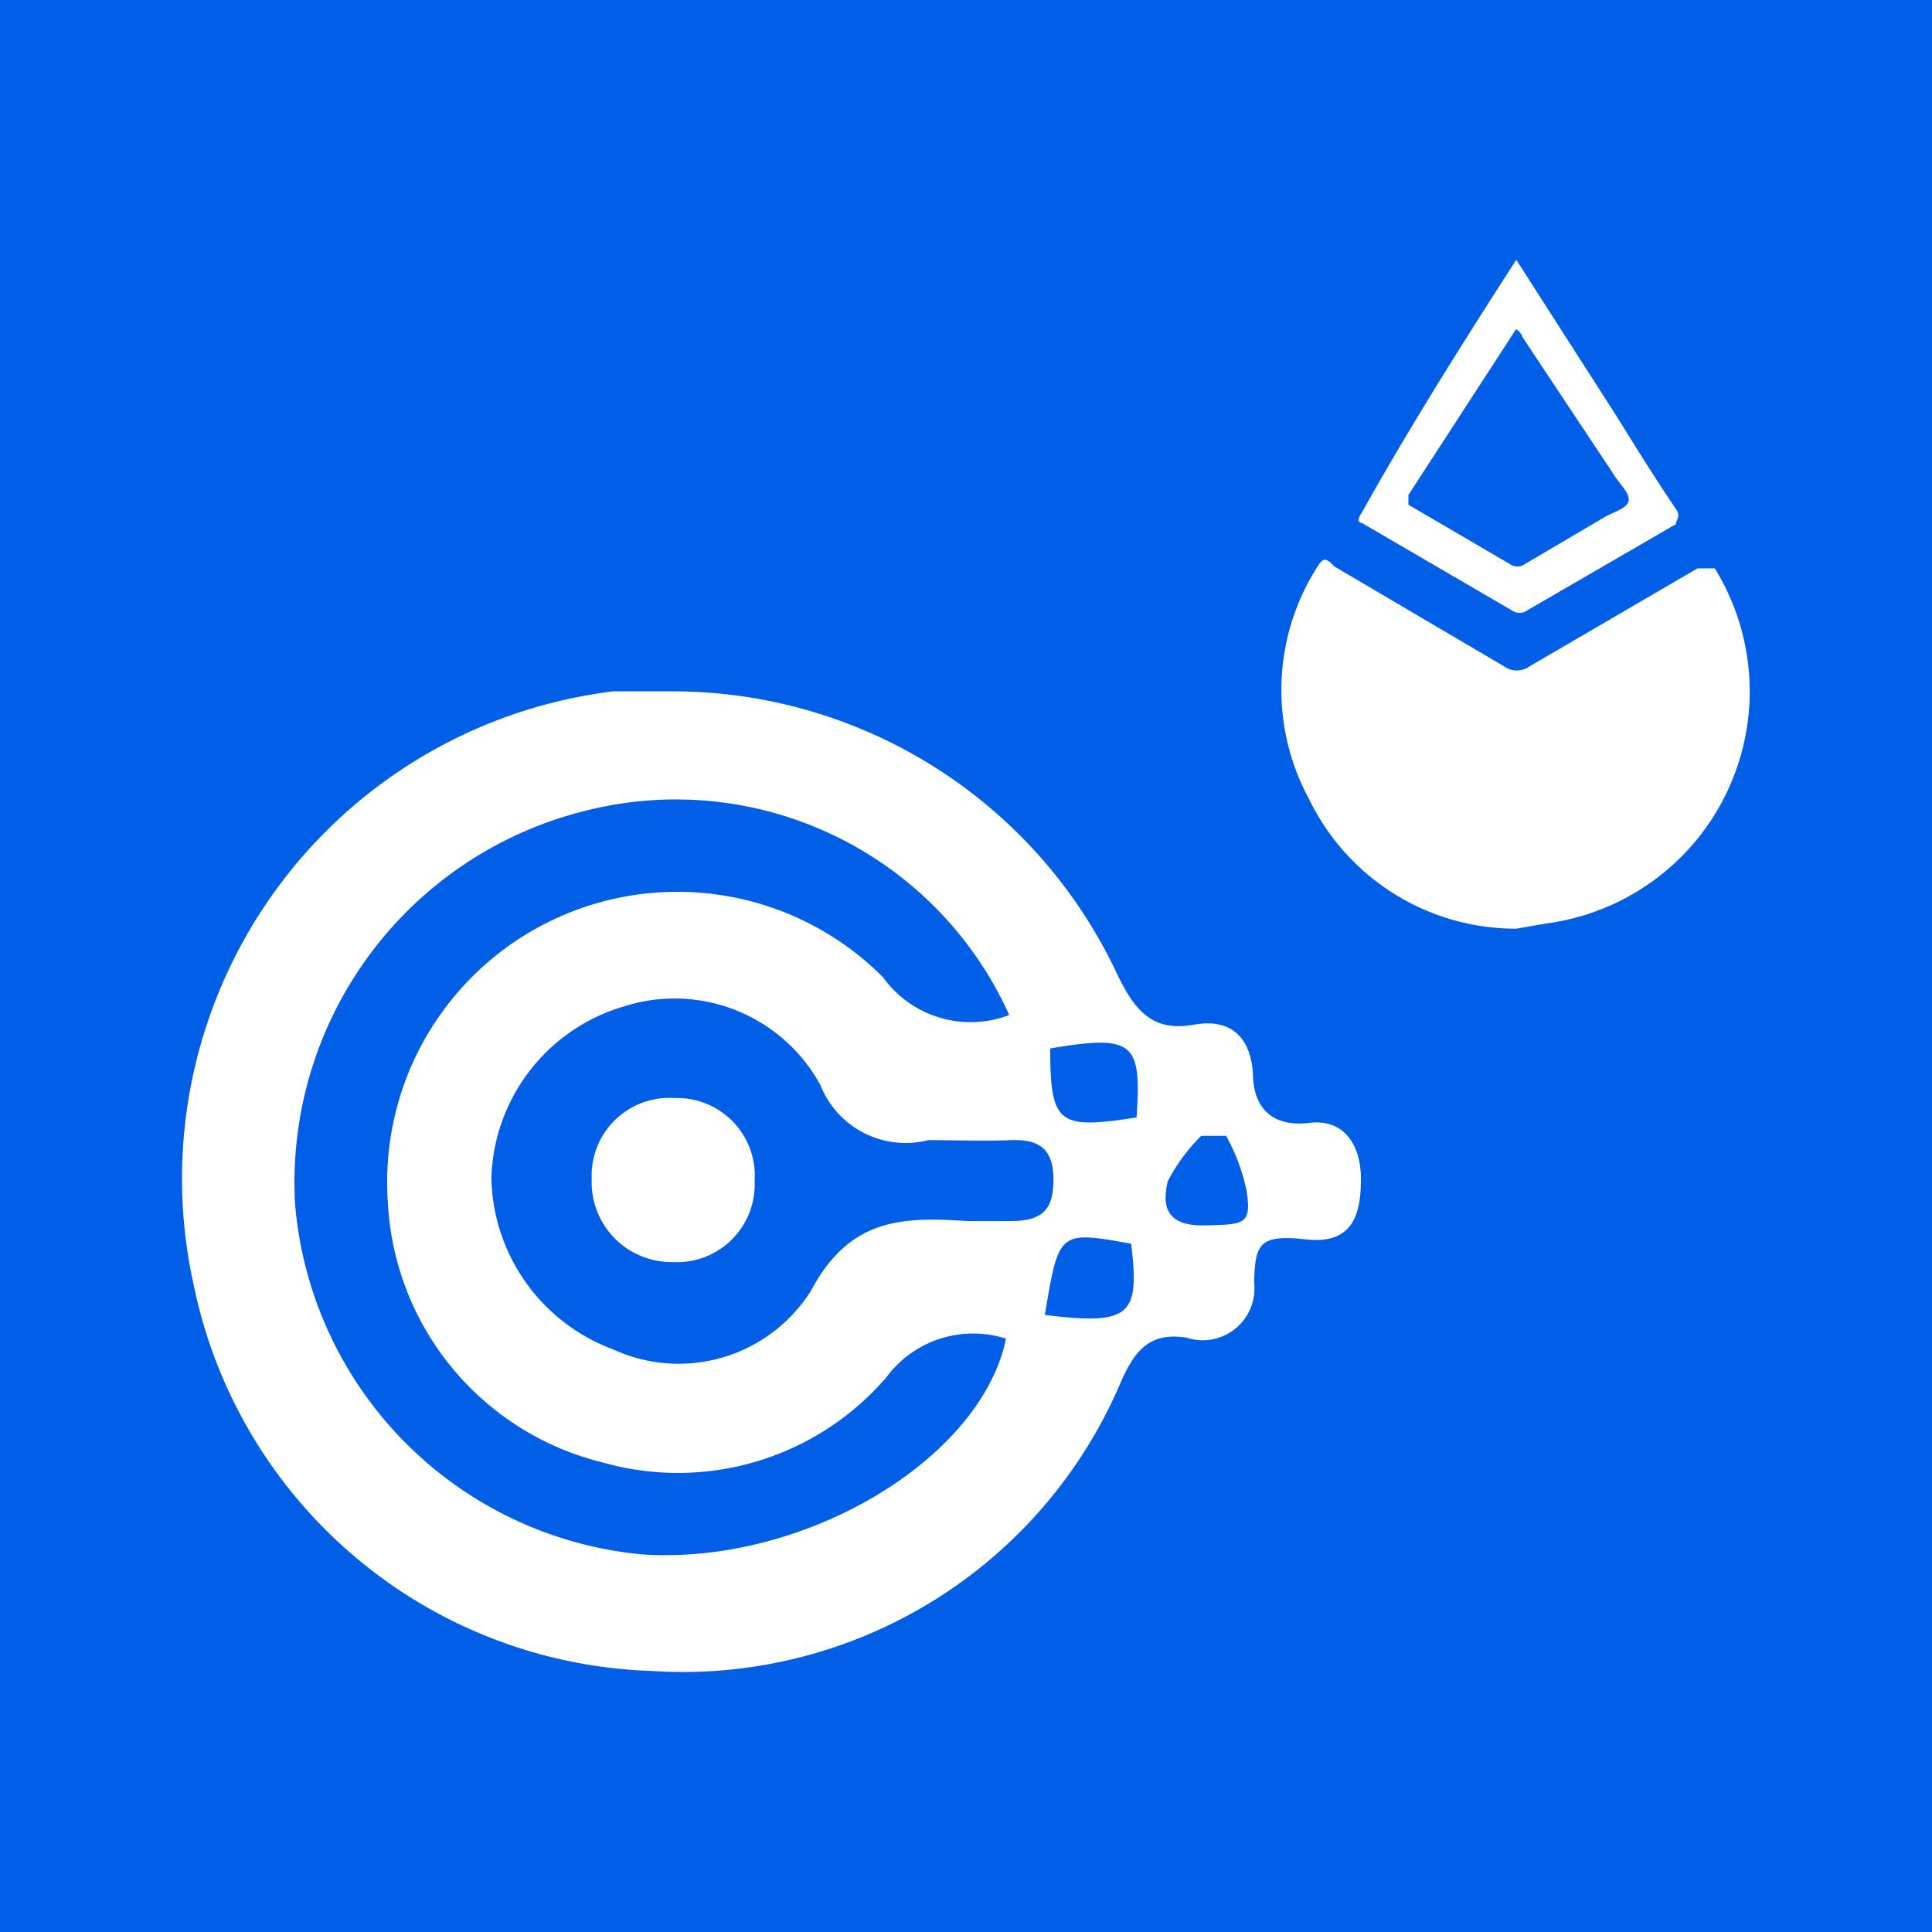<svg id="Capa_1" data-name="Capa 1" xmlns="http://www.w3.org/2000/svg" xmlns:xlink="http://www.w3.org/1999/xlink" width="250" height="250" viewBox="0 0 250 250">
  <rect x="0" y="0" width="250" height="250" fill="#333333" stroke="none"/>
  <defs>
    <symbol id="Certus_one" data-name="Certus one" viewBox="0 0 14.54 13.09">
      <path d="M4.51,4A4.55,4.55,0,0,1,8.67,6.62c.16.33.32.54.71.47s.54.17.55.48.2.47.52.43.48.2.48.52-.07.61-.51.56-.47.05-.48.4a.48.48,0,0,1-.63.51c-.33-.05-.47.11-.6.4a4.41,4.41,0,0,1-4.36,2.69A4.48,4.48,0,0,1,.11,9.5,4.55,4.55,0,0,1,4,4ZM7.67,7a3.39,3.39,0,0,0-3.9-1.9A3.55,3.55,0,0,0,1.05,8.75,3.56,3.56,0,0,0,4.27,12c1.5.1,3.14-.88,3.37-2a1,1,0,0,0-1.11.36,2.55,2.55,0,0,1-2.62.79,2.62,2.62,0,0,1-2-2.42A2.69,2.69,0,0,1,6.5,6.65,1,1,0,0,0,7.67,7ZM2.87,8.51A1.73,1.73,0,0,0,4,10.1a1.45,1.45,0,0,0,1.83-.54c.36-.68.85-.69,1.45-.65h.4c.28,0,.4-.09.4-.38s-.13-.38-.4-.37-.51,0-.76,0a.85.85,0,0,1-1-.51,1.54,1.54,0,0,0-1.82-.73A1.71,1.71,0,0,0,2.87,8.51Zm5.18-1.2c0,.71.08.75.8.64C8.9,7.25,8.82,7.18,8.05,7.31ZM8,9.78c.8.1.88,0,.8-.66C8.13,9,8.13,9,8,9.78ZM9.68,8.12l-.23,0a1.68,1.68,0,0,0-.31.42c-.06.25,0,.42.35.41s.43,0,.38-.32A1.78,1.78,0,0,0,9.68,8.12Z" fill="#fff"/>
      <path d="M4.55,9.29a.74.74,0,0,1-.75-.77.72.72,0,0,1,.77-.75.72.72,0,0,1,.74.77A.72.72,0,0,1,4.55,9.29Z" fill="#fff"/>
      <g>
        <path d="M12.37,6.2A2.13,2.13,0,0,1,10.45,5a2.12,2.12,0,0,1,.08-2.16c.05-.08.08-.08.15,0l1.58.93a.2.2,0,0,0,.23,0l1.56-.91c.08,0,.11,0,.16,0a2.17,2.17,0,0,1-1.55,3.29Z" fill="#fff"/>
        <path d="M12.37,0l.93,1.45c.18.29.36.58.55.86.05.07,0,.1,0,.14l-1.38.8a.12.12,0,0,1-.14,0l-1.39-.81s-.07,0,0-.1C11.37,1.57,11.86.79,12.37,0Zm0,.64,0,0-1,1.54s0,.07,0,.09l.94.55a.12.12,0,0,0,.14,0l.73-.43c.08-.05.21-.08.23-.15s-.08-.16-.13-.24L12.43.72S12.41.66,12.36.64Z" fill="#fff"/>
      </g>
    </symbol>
  </defs>
  <rect id="Figment_lido" x="-1.22" y="-1.06" width="252.5" height="252.5" transform="translate(-0.16 250.22) rotate(-90)" fill="#015ee7"/>
  <use width="14.54" height="13.09" transform="translate(23.52 33.62) scale(13.96)" xlink:href="#Certus_one"/>
</svg>
